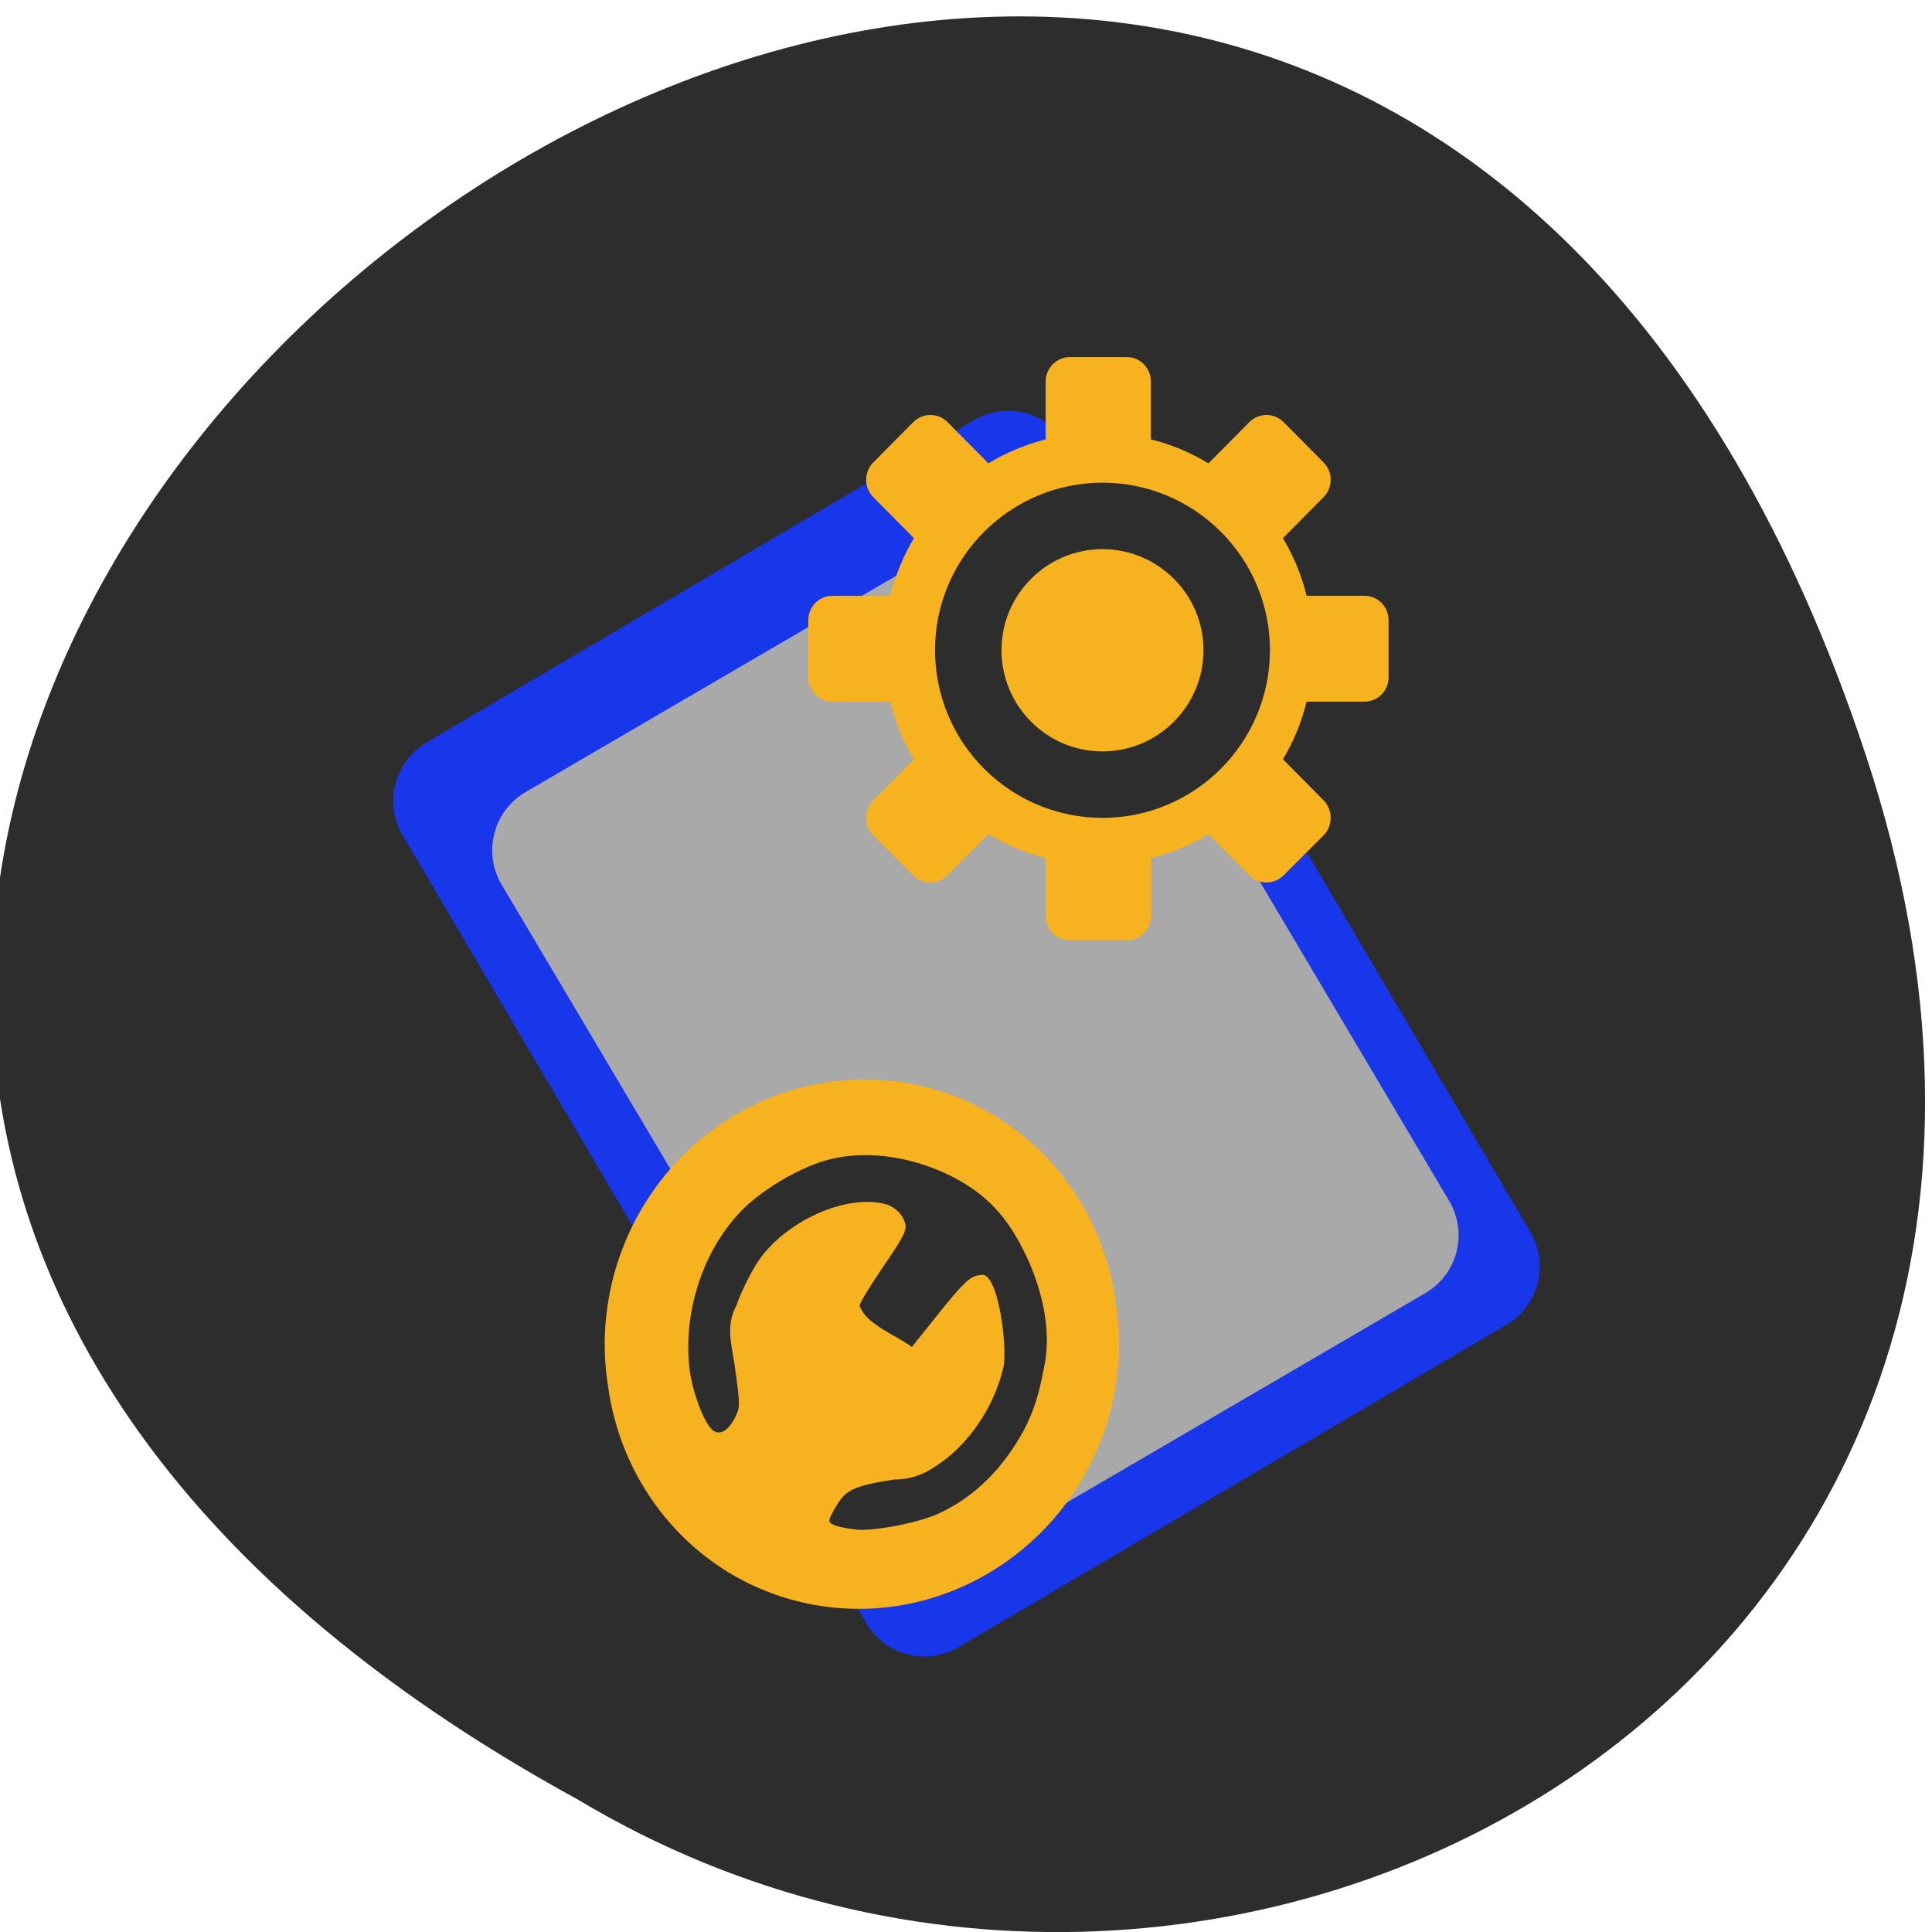 <svg xmlns="http://www.w3.org/2000/svg" viewBox="0 0 22 22"><path d="m 21.246 8.598 c -6.754 -20.445 -33.668 1.504 -14.664 11.895 c 7.43 4.453 18.14 -1.383 14.664 -11.895" fill="#2d2d2d"/><path d="m 4.859 8.453 l 6.23 -3.668 c 0.371 -0.215 0.844 -0.094 1.059 0.277 l 5.277 8.965 c 0.219 0.371 0.094 0.844 -0.273 1.059 l -6.234 3.668 c -0.367 0.219 -0.84 0.094 -1.055 -0.273 l -5.277 -8.969 c -0.219 -0.367 -0.094 -0.84 0.273 -1.059" fill="#1937ea"/><path d="m 5.984 9.02 l 5.094 -2.973 c 0.367 -0.215 0.844 -0.094 1.063 0.273 l 4.359 7.352 c 0.219 0.367 0.098 0.84 -0.273 1.055 l -5.09 2.973 c -0.371 0.215 -0.844 0.09 -1.063 -0.277 l -4.363 -7.352 c -0.215 -0.363 -0.094 -0.836 0.273 -1.051" fill="#a9a9a9"/><g fill="#f6b21f"><path d="m 12.184 4.066 c -0.152 0 -0.277 0.125 -0.277 0.277 v 0.66 c -0.23 0.059 -0.453 0.152 -0.652 0.273 l -0.465 -0.469 c -0.109 -0.109 -0.281 -0.109 -0.391 0 l -0.457 0.461 c -0.105 0.109 -0.105 0.285 0 0.391 l 0.465 0.469 c -0.121 0.203 -0.211 0.422 -0.27 0.656 h -0.656 c -0.156 0 -0.277 0.125 -0.277 0.281 v 0.648 c 0 0.152 0.121 0.277 0.277 0.277 h 0.656 c 0.059 0.234 0.148 0.457 0.27 0.656 l -0.465 0.469 c -0.105 0.109 -0.105 0.285 0 0.395 l 0.457 0.457 c 0.109 0.109 0.281 0.109 0.391 0 l 0.465 -0.469 c 0.199 0.121 0.422 0.215 0.652 0.273 v 0.66 c 0 0.156 0.125 0.277 0.277 0.277 h 0.648 c 0.152 0 0.273 -0.121 0.273 -0.277 v -0.66 c 0.234 -0.059 0.457 -0.152 0.656 -0.273 l 0.465 0.469 c 0.109 0.109 0.281 0.109 0.391 0 l 0.457 -0.457 c 0.105 -0.109 0.105 -0.285 0 -0.395 l -0.465 -0.469 c 0.121 -0.199 0.211 -0.422 0.27 -0.656 h 0.656 c 0.156 0 0.277 -0.125 0.277 -0.277 v -0.648 c 0 -0.156 -0.121 -0.281 -0.277 -0.281 h -0.656 c -0.059 -0.234 -0.148 -0.453 -0.27 -0.656 l 0.465 -0.469 c 0.105 -0.109 0.105 -0.285 0 -0.391 l -0.457 -0.461 c -0.109 -0.109 -0.281 -0.109 -0.391 0 l -0.465 0.469 c -0.199 -0.121 -0.422 -0.215 -0.656 -0.273 v -0.66 c 0 -0.152 -0.121 -0.277 -0.273 -0.277 m -0.324 2.188 c 0.625 0 1.129 0.508 1.129 1.137 c 0 0.625 -0.504 1.133 -1.129 1.133 c -0.625 0 -1.129 -0.508 -1.129 -1.133 c 0 -0.629 0.504 -1.137 1.129 -1.137"/><path d="m 163.55 127.95 c 0 19.68 -15.939 35.625 -35.543 35.625 c -19.604 0 -35.543 -15.945 -35.543 -35.625 c 0 -19.589 15.939 -35.534 35.543 -35.534 c 19.604 0 35.543 15.945 35.543 35.534" transform="matrix(0.043 0 0 0.043 7.05 1.901)" stroke="#2d2d2d" stroke-width="17.6"/><path d="m 122.09 171.39 c 0.202 16.394 -8.425 31.652 -22.589 39.881 c -14.173 8.29 -31.673 8.281 -45.835 0.024 c -14.162 -8.257 -22.719 -23.537 -22.543 -39.934 c -0.211 -16.334 8.416 -31.591 22.589 -39.881 c 14.163 -8.229 31.664 -8.221 45.826 0.037 c 14.162 8.257 22.728 23.476 22.552 39.873" transform="matrix(0.062 -0.01 0.009 0.063 3.522 5.274)" stroke="#f6b21f" stroke-width="2.332"/></g><path d="m 70.63 203.7 c -2.711 -0.799 -4.183 -1.465 -4.161 -2.02 c -0.034 -0.192 0.696 -1.259 1.61 -2.298 c 2.087 -2.534 3.594 -2.92 10.77 -2.914 c 3.883 0.547 6.272 -0.26 9.619 -1.974 c 5.82 -3.068 10.853 -8.811 13.27 -15.15 c 1.163 -3.488 1.549 -17.551 -2.061 -16.997 c -1.792 -0.219 -3.26 0.733 -8.965 5.934 l -5.191 4.722 c -2.408 -2.369 -7.346 -5.072 -8.093 -8.425 c -0.024 -0.253 1.983 -2.675 4.467 -5.334 c 5.943 -6.347 6.264 -6.794 5.586 -8.953 c -0.395 -1.12 -1.188 -2.115 -2.447 -2.935 c -7.02 -3.467 -19.373 -0.116 -25.372 6.595 c -1.607 1.863 -3.777 4.944 -4.769 6.904 c -2.524 3.337 -1.919 6.791 -1.899 10.776 c -0.041 7.273 -0.05 7.334 -1.251 9.01 c -1.432 1.953 -2.843 2.54 -3.786 1.708 c -1.346 -1.082 -2.714 -6.959 -2.697 -11.187 c 0.164 -10.551 5.632 -21.2 13.884 -27 c 4.218 -2.884 10.376 -5.278 15.394 -5.983 c 6.876 -0.912 14.975 1.292 21.876 5.984 c 5.807 4.02 9.63 8.666 12.185 17.902 c 1.682 6.299 1.912 12.619 0.182 17.76 c -2.297 6.794 -4.306 10.461 -8.784 15.05 c -3.955 4.046 -8.745 6.965 -13.936 8.39 c -3.755 1.091 -12.419 1.348 -15.429 0.441" transform="matrix(0.062 -0.01 0.009 0.063 3.522 5.274)" fill="#2d2d2d" stroke="#2d2d2d" stroke-width="0.463"/></svg>